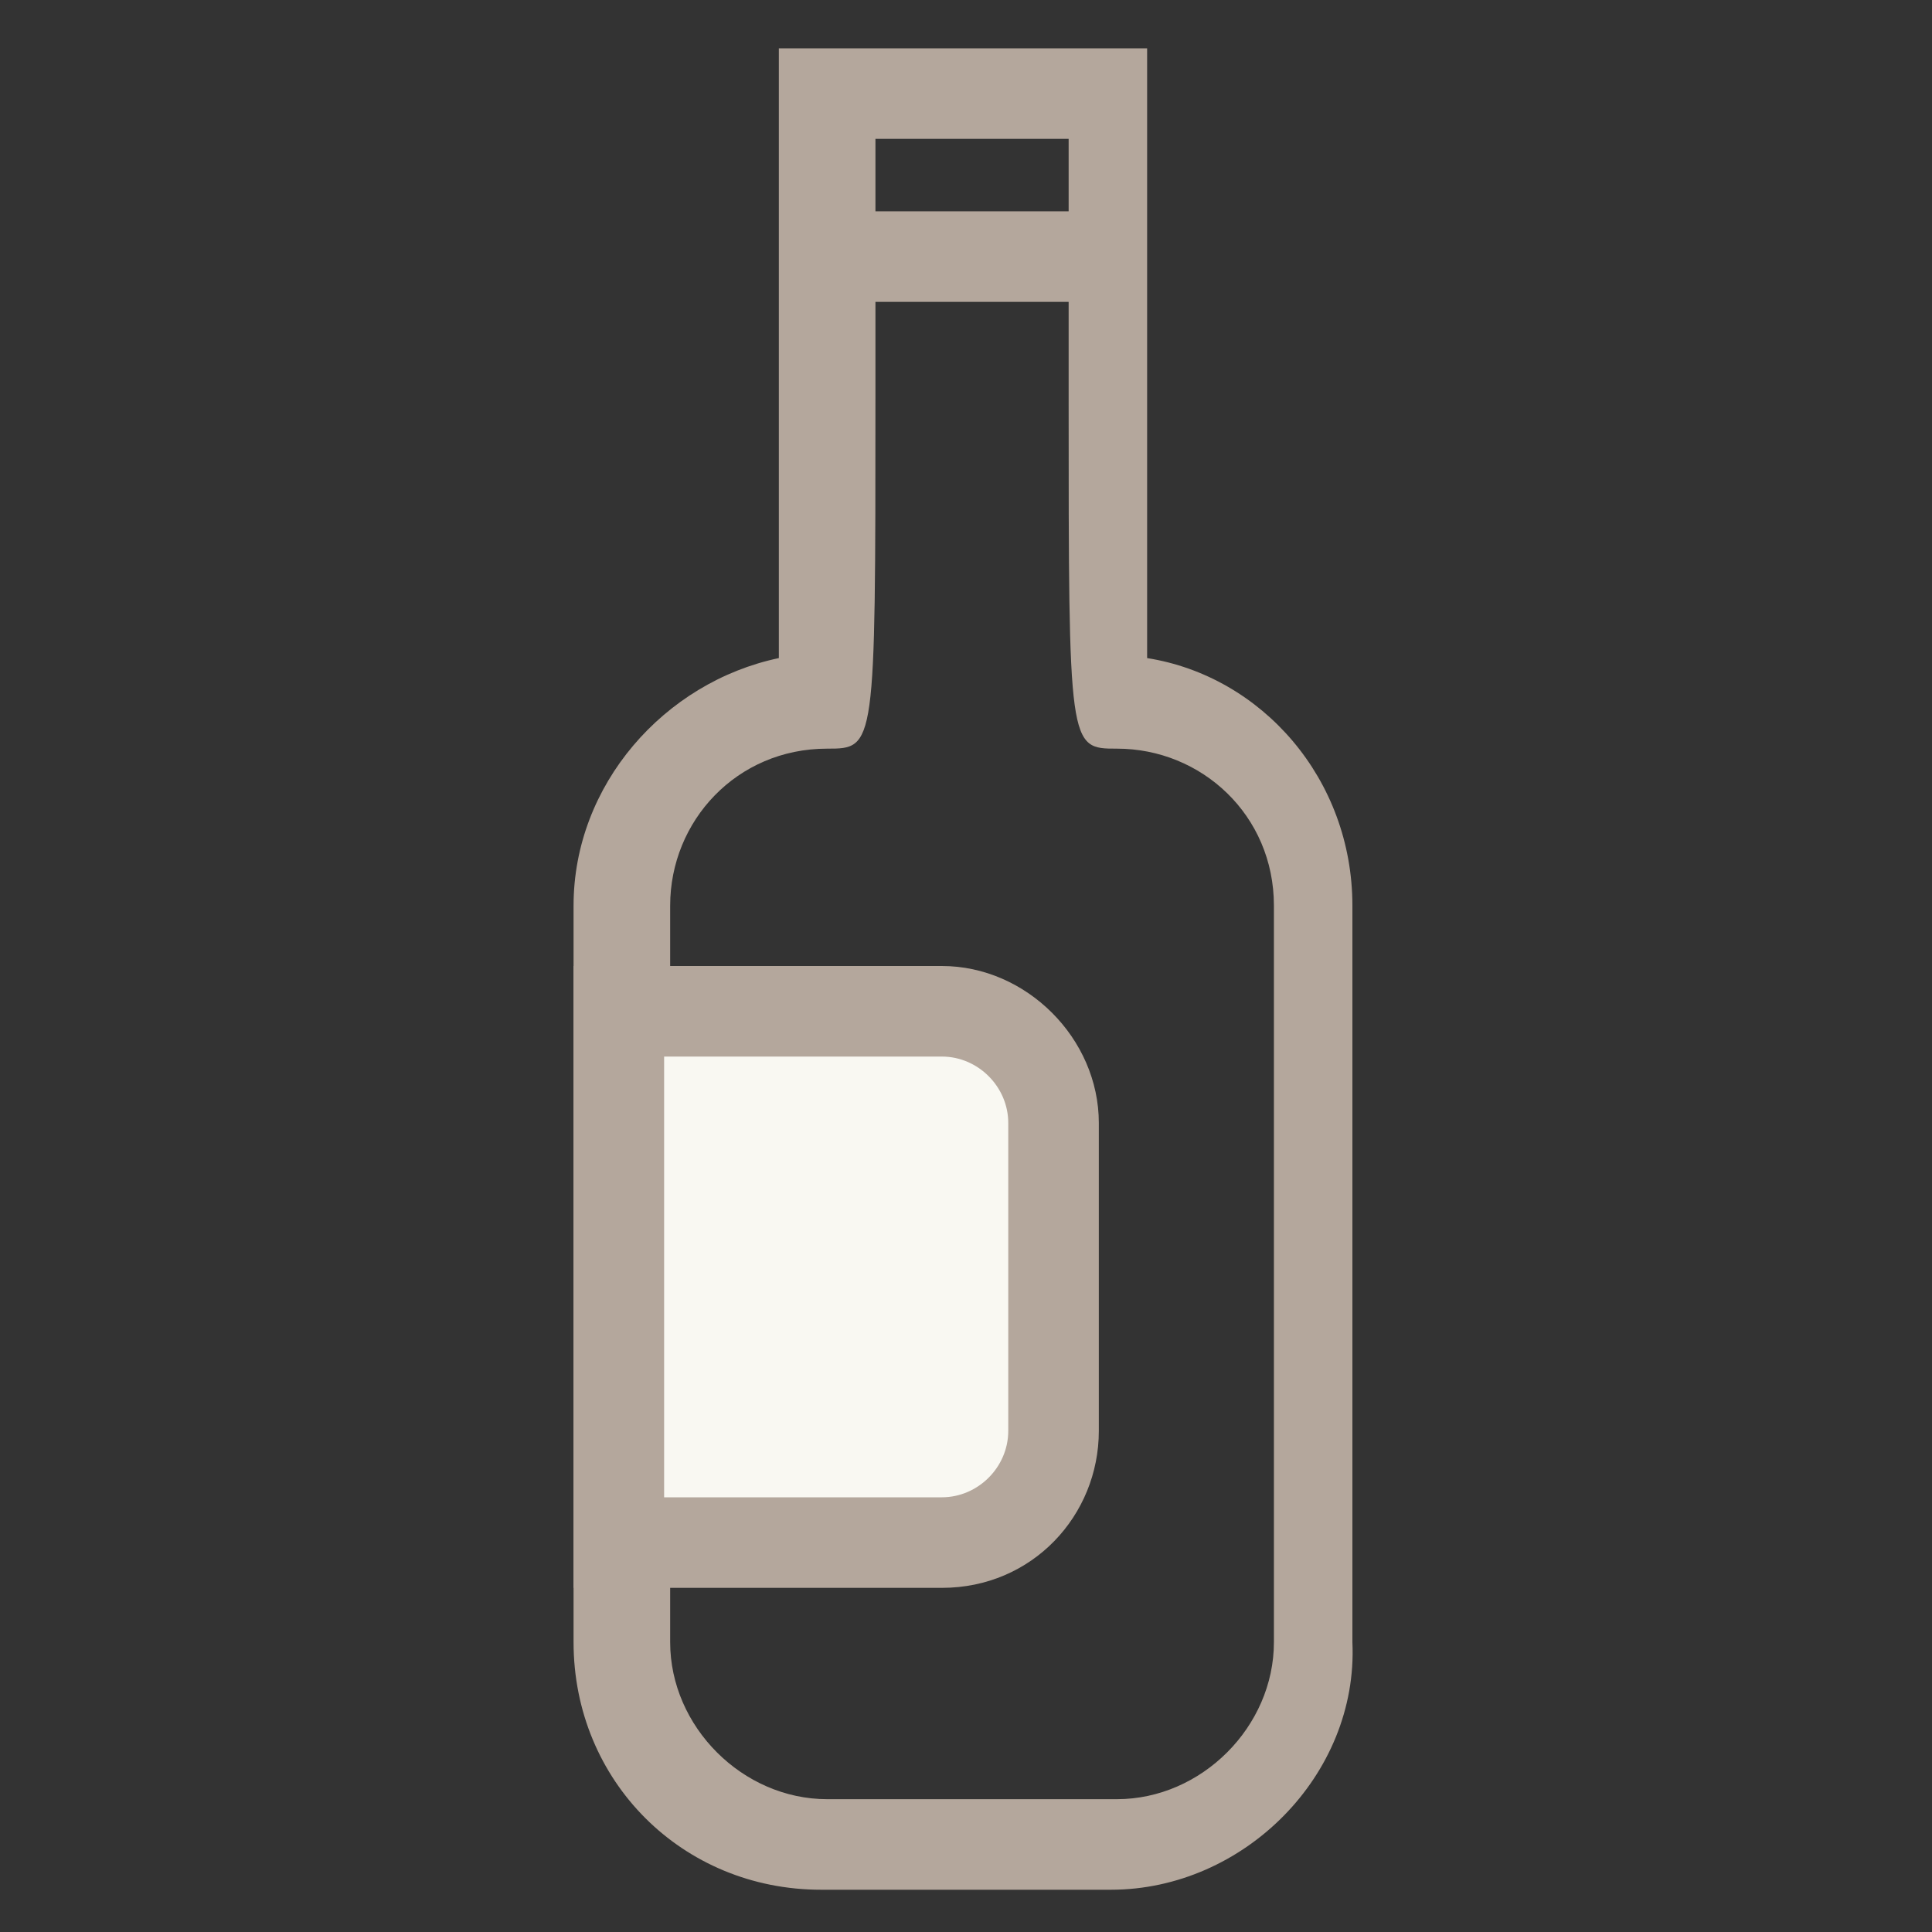 <?xml version="1.0" encoding="utf-8"?>
<!-- Generator: Adobe Illustrator 18.0.0, SVG Export Plug-In . SVG Version: 6.00 Build 0)  -->
<!DOCTYPE svg PUBLIC "-//W3C//DTD SVG 1.1//EN" "http://www.w3.org/Graphics/SVG/1.1/DTD/svg11.dtd">
<svg version="1.1" id="Layer_1" xmlns="http://www.w3.org/2000/svg" xmlns:xlink="http://www.w3.org/1999/xlink" x="0px" y="0px"
	 viewBox="0 0 32 32" enable-background="new 0 0 32 32" xml:space="preserve">
<rect x="0" y="0" width="32" height="32" fill="#333333" stroke="none"/>
<g>
	<g>
		<path fill="#B4A79C" d="M18.4,31.3h-4.8c-2.3,0-4.1-1.8-4.1-4.1V15c0-2,1.5-3.7,3.4-4.1c0-1.7,0-6.2,0-9.4l0-0.7H19l0,0.7
			c0,3.2,0,7.8,0,9.4c1.9,0.3,3.4,2,3.4,4.1v12.2C22.5,29.4,20.6,31.3,18.4,31.3z M14.5,2.3l0,4.3c0,5.8,0,5.8-0.8,5.8
			c-1.5,0-2.6,1.2-2.6,2.6v12.2c0,1.4,1.2,2.6,2.6,2.6h4.8c1.4,0,2.6-1.2,2.6-2.6V15c0-1.5-1.2-2.6-2.6-2.6c-0.8,0-0.8,0-0.8-5.8
			l0-4.3H14.5z"/>
	</g>
	<g>
		<rect x="14.3" y="3.5" fill="#B4A79C" width="3.5" height="1.5"/>
	</g>
	<g>
		<path fill="#F9F8F2" d="M15.6,25.5h-5.3v-8.8h5.3c1,0,1.9,0.8,1.9,1.9v5.1C17.5,24.7,16.6,25.5,15.6,25.5z"/>
		<path fill="#B4A79C" d="M15.6,26.3H9.5V16h6.1c1.4,0,2.6,1.2,2.6,2.6v5.1C18.2,25.1,17.1,26.3,15.6,26.3z M11,24.8h4.6
			c0.6,0,1.1-0.5,1.1-1.1v-5.1c0-0.6-0.5-1.1-1.1-1.1H11V24.8z"/>
	</g>
</g>
</svg>
